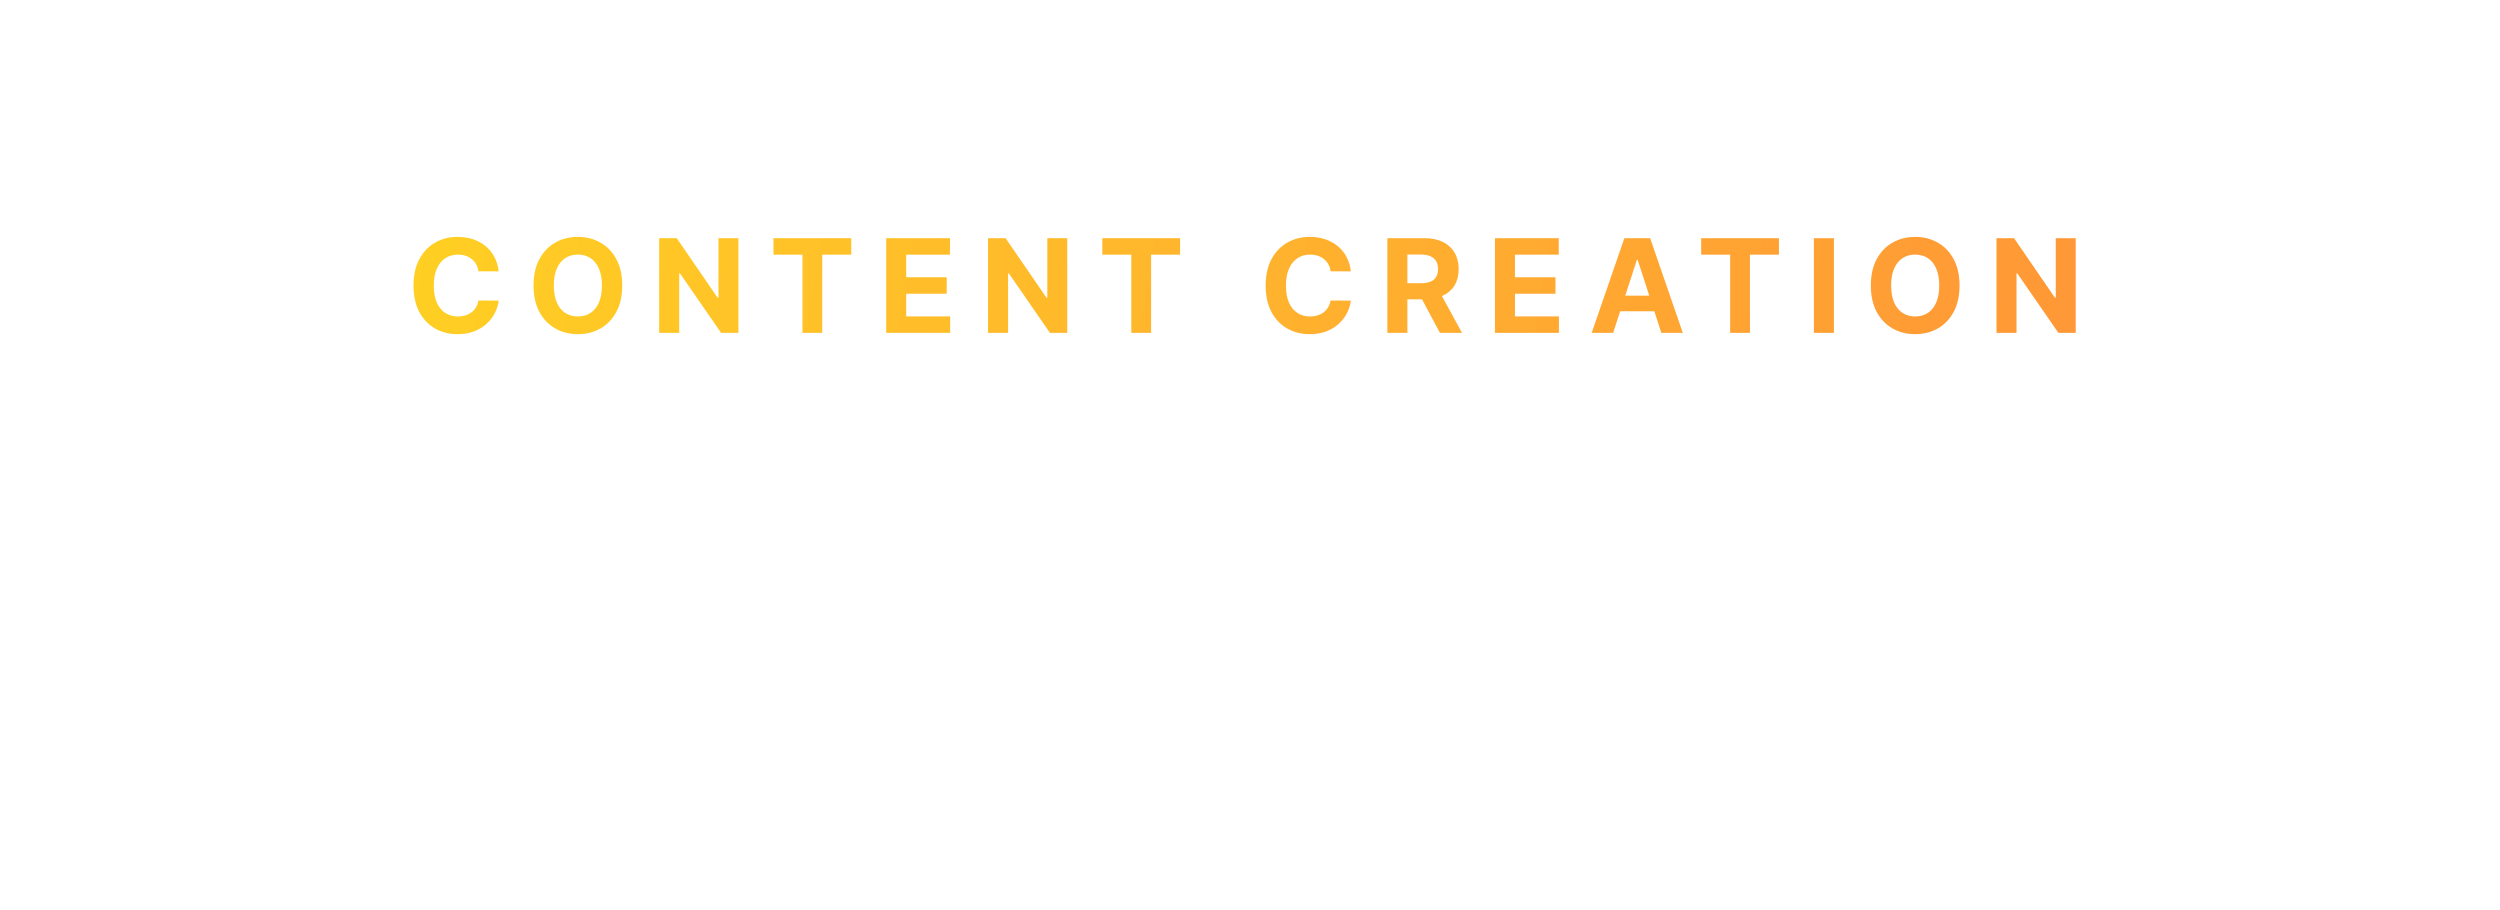 <svg xmlns:xlink="http://www.w3.org/1999/xlink" xmlns="http://www.w3.org/2000/svg" width="184" height="67" viewBox="0 0 184 67" fill="none" preserveAspectRatio="xMidYMid meet" aria-hidden="true" role="img">
<g filter="url(#filter0_b_1247_8)" fill="none">
<rect y="0.5" width="183.333" height="65.833" rx="32.917" fill="#FFFFFF" fill-opacity="0.13"></rect>
<rect x="0.625" y="1.125" width="182.083" height="64.583" rx="32.292" stroke="url(&quot;#paint0_linear_1247_8&quot;)" stroke-width="1.25px" fill="none"></rect>
</g>
<path d="M43.44 46.88H39.706V35.82H43.44V46.88ZM47.103 43.147H36.043V39.554H47.103V43.147Z" fill="#FFFFFF" fill-opacity="0.5"></path>
<path d="M57.028 35.47H52.945V31.2H57.028V35.47ZM57.028 51.5H52.945V47.277H57.028V51.5ZM55.208 49.4C53.715 49.4 52.47 49.182 51.475 48.747C50.479 48.296 49.733 47.674 49.235 46.88C48.737 46.071 48.488 45.123 48.488 44.034V43.73H52.805V43.917C52.805 44.337 52.875 44.664 53.015 44.897C53.155 45.115 53.404 45.263 53.761 45.34C54.135 45.418 54.671 45.457 55.371 45.457C56.196 45.457 56.733 45.387 56.981 45.247C57.246 45.107 57.378 44.866 57.378 44.524C57.378 44.275 57.339 44.08 57.261 43.94C57.199 43.8 57.075 43.691 56.888 43.614C56.701 43.52 56.429 43.45 56.071 43.404L52.665 42.867C51.607 42.696 50.744 42.408 50.075 42.004C49.421 41.584 48.939 41.062 48.628 40.44C48.333 39.803 48.185 39.079 48.185 38.27C48.185 37.337 48.426 36.497 48.908 35.75C49.39 35.004 50.129 34.413 51.125 33.977C52.12 33.526 53.38 33.3 54.905 33.3C56.367 33.3 57.572 33.526 58.521 33.977C59.47 34.413 60.178 35.019 60.645 35.797C61.111 36.559 61.345 37.43 61.345 38.41V38.807H57.028V38.527C57.028 38.216 56.958 37.967 56.818 37.78C56.694 37.594 56.46 37.461 56.118 37.384C55.776 37.29 55.278 37.244 54.625 37.244C53.8 37.244 53.248 37.314 52.968 37.454C52.688 37.594 52.548 37.811 52.548 38.107C52.548 38.263 52.587 38.395 52.665 38.504C52.742 38.612 52.867 38.706 53.038 38.784C53.225 38.846 53.466 38.908 53.761 38.97L57.168 39.577C58.273 39.764 59.159 40.083 59.828 40.534C60.513 40.969 61.002 41.506 61.298 42.144C61.609 42.781 61.765 43.505 61.765 44.314C61.765 45.216 61.539 46.056 61.088 46.834C60.653 47.611 59.953 48.234 58.988 48.7C58.039 49.167 56.779 49.4 55.208 49.4ZM70.19 49.167H65.803V38.9H62.233V35.47H63.003C63.734 35.47 64.349 35.322 64.846 35.027C65.344 34.731 65.764 34.234 66.106 33.534H70.19V49.167ZM78.283 49.4C76.23 49.4 74.659 48.965 73.57 48.094C72.496 47.207 71.96 46.009 71.96 44.5V44.127H76.3V44.477C76.3 44.726 76.37 44.92 76.51 45.06C76.65 45.185 76.875 45.278 77.186 45.34C77.513 45.387 77.949 45.41 78.493 45.41C79.255 45.41 79.808 45.317 80.15 45.13C80.492 44.928 80.663 44.562 80.663 44.034C80.663 43.427 80.484 43.038 80.126 42.867C79.784 42.696 79.209 42.61 78.4 42.61C77.824 42.61 77.319 42.665 76.883 42.774C76.448 42.883 76.105 42.991 75.856 43.1L75.366 42.75V39.95H76.23C76.494 39.748 76.922 39.53 77.513 39.297C78.12 39.064 78.921 38.947 79.916 38.947C81.036 38.947 81.97 39.157 82.716 39.577C83.479 39.981 84.046 40.557 84.42 41.304C84.793 42.035 84.98 42.89 84.98 43.87C84.98 44.897 84.762 45.83 84.326 46.67C83.906 47.51 83.206 48.179 82.226 48.677C81.262 49.159 79.948 49.4 78.283 49.4ZM76.23 37.477L75.856 43.1L71.936 42.634L72.333 33.534H84.14V37.477H76.23ZM98.895 49.167H86.085V46.717C86.085 45.737 86.232 44.944 86.528 44.337C86.823 43.73 87.228 43.233 87.741 42.844C88.27 42.455 88.869 42.097 89.538 41.77L93.691 39.74C93.925 39.631 94.111 39.53 94.251 39.437C94.391 39.328 94.492 39.204 94.555 39.064C94.617 38.908 94.648 38.714 94.648 38.48C94.648 38.185 94.586 37.951 94.461 37.78C94.337 37.609 94.119 37.485 93.808 37.407C93.497 37.329 93.061 37.29 92.501 37.29C91.879 37.29 91.412 37.345 91.101 37.454C90.79 37.562 90.58 37.741 90.471 37.99C90.378 38.224 90.331 38.542 90.331 38.947V39.367H85.945V38.994C85.945 37.951 86.17 37.002 86.621 36.147C87.088 35.276 87.827 34.584 88.838 34.07C89.849 33.557 91.187 33.3 92.851 33.3C94.298 33.3 95.472 33.526 96.375 33.977C97.292 34.428 97.961 35.042 98.381 35.82C98.817 36.583 99.035 37.438 99.035 38.387C99.035 39.383 98.825 40.215 98.405 40.884C97.985 41.537 97.448 42.074 96.795 42.494C96.141 42.898 95.472 43.217 94.788 43.45L91.871 44.43C91.42 44.586 91.132 44.741 91.008 44.897C90.883 45.053 90.821 45.239 90.821 45.457L93.061 45.224H98.895V49.167ZM105.438 49.167H100.212V44.337H105.438V49.167ZM101.565 53.274H100.212V50.38H101.425C101.705 50.38 101.907 50.326 102.032 50.217C102.172 50.108 102.242 49.883 102.242 49.54V48.63H105.438V49.47C105.438 50.746 105.096 51.695 104.412 52.317C103.743 52.955 102.794 53.274 101.565 53.274ZM112.709 49.167H108.323V38.9H104.753V35.47H105.523C106.254 35.47 106.868 35.322 107.366 35.027C107.864 34.731 108.284 34.234 108.626 33.534H112.709V49.167ZM120.985 49.4C119.352 49.4 118.045 49.198 117.065 48.794C116.085 48.389 115.377 47.814 114.942 47.067C114.506 46.305 114.288 45.41 114.288 44.384V43.334H118.605V44.127C118.605 44.407 118.667 44.625 118.792 44.78C118.916 44.936 119.142 45.053 119.468 45.13C119.795 45.193 120.262 45.224 120.868 45.224C121.693 45.224 122.315 45.169 122.735 45.06C123.155 44.936 123.365 44.586 123.365 44.01C123.365 43.559 123.264 43.264 123.062 43.124C122.859 42.968 122.533 42.89 122.082 42.89H119.258V39.484H121.545C121.996 39.484 122.299 39.414 122.455 39.274C122.626 39.134 122.712 38.869 122.712 38.48C122.712 38.076 122.579 37.811 122.315 37.687C122.066 37.547 121.514 37.477 120.658 37.477C120.098 37.477 119.67 37.508 119.375 37.57C119.079 37.633 118.877 37.749 118.768 37.92C118.659 38.076 118.605 38.294 118.605 38.574V39.064H114.288V38.317C114.288 37.29 114.545 36.404 115.058 35.657C115.587 34.895 116.349 34.311 117.345 33.907C118.356 33.502 119.585 33.3 121.032 33.3C122.214 33.3 123.256 33.448 124.158 33.744C125.076 34.039 125.792 34.49 126.305 35.097C126.834 35.688 127.098 36.45 127.098 37.384C127.098 38.364 126.834 39.141 126.305 39.717C125.776 40.292 124.975 40.627 123.902 40.72V41.024C125.224 41.07 126.204 41.436 126.842 42.12C127.495 42.789 127.822 43.668 127.822 44.757C127.822 45.721 127.573 46.554 127.075 47.254C126.577 47.938 125.823 48.467 124.812 48.84C123.8 49.214 122.525 49.4 120.985 49.4ZM135.505 49.4C133.234 49.4 131.508 48.988 130.325 48.164C129.159 47.339 128.575 46.204 128.575 44.757C128.575 44.01 128.715 43.38 128.995 42.867C129.291 42.354 129.664 41.941 130.115 41.63C130.566 41.319 131.049 41.109 131.562 41V40.79C130.94 40.572 130.364 40.199 129.835 39.67C129.322 39.126 129.065 38.364 129.065 37.384C129.065 36.59 129.291 35.89 129.742 35.284C130.193 34.661 130.893 34.179 131.842 33.837C132.791 33.479 134.012 33.3 135.505 33.3C137.014 33.3 138.235 33.479 139.169 33.837C140.118 34.179 140.818 34.661 141.269 35.284C141.72 35.89 141.945 36.59 141.945 37.384C141.945 38.037 141.821 38.589 141.572 39.04C141.339 39.491 141.028 39.865 140.639 40.16C140.265 40.44 139.869 40.65 139.449 40.79V41C139.962 41.109 140.444 41.319 140.895 41.63C141.346 41.941 141.712 42.354 141.992 42.867C142.288 43.38 142.435 44.01 142.435 44.757C142.435 46.204 141.844 47.339 140.662 48.164C139.495 48.988 137.776 49.4 135.505 49.4ZM135.505 45.55C136.205 45.55 136.734 45.504 137.092 45.41C137.45 45.317 137.683 45.161 137.792 44.944C137.916 44.726 137.979 44.446 137.979 44.104C137.979 43.746 137.916 43.466 137.792 43.264C137.683 43.046 137.45 42.89 137.092 42.797C136.734 42.704 136.205 42.657 135.505 42.657C134.805 42.657 134.276 42.704 133.919 42.797C133.576 42.89 133.343 43.046 133.219 43.264C133.094 43.466 133.032 43.746 133.032 44.104C133.032 44.446 133.094 44.726 133.219 44.944C133.343 45.161 133.576 45.317 133.919 45.41C134.276 45.504 134.805 45.55 135.505 45.55ZM135.505 39.717C136.345 39.717 136.898 39.624 137.162 39.437C137.426 39.25 137.559 38.931 137.559 38.48C137.559 38.185 137.504 37.951 137.395 37.78C137.286 37.594 137.084 37.461 136.789 37.384C136.493 37.29 136.065 37.244 135.505 37.244C134.945 37.244 134.518 37.29 134.222 37.384C133.926 37.461 133.724 37.594 133.615 37.78C133.506 37.951 133.452 38.185 133.452 38.48C133.452 38.931 133.584 39.25 133.849 39.437C134.113 39.624 134.665 39.717 135.505 39.717Z" fill="#FFFFFF"></path>
<path d="M36.705 19.97H35.214C35.187 19.777 35.132 19.606 35.048 19.456C34.964 19.305 34.856 19.175 34.724 19.069C34.593 18.962 34.441 18.88 34.268 18.823C34.098 18.767 33.913 18.738 33.714 18.738C33.353 18.738 33.039 18.828 32.771 19.007C32.503 19.184 32.296 19.443 32.148 19.783C32.001 20.121 31.927 20.532 31.927 21.015C31.927 21.512 32.001 21.93 32.148 22.267C32.298 22.606 32.507 22.861 32.774 23.033C33.042 23.206 33.352 23.292 33.703 23.292C33.901 23.292 34.083 23.266 34.251 23.214C34.422 23.161 34.572 23.085 34.704 22.986C34.836 22.884 34.944 22.76 35.031 22.615C35.119 22.469 35.18 22.304 35.214 22.118L36.705 22.125C36.666 22.445 36.57 22.753 36.416 23.05C36.264 23.345 36.058 23.61 35.8 23.843C35.543 24.075 35.237 24.258 34.881 24.395C34.527 24.528 34.127 24.595 33.68 24.595C33.058 24.595 32.502 24.455 32.012 24.173C31.524 23.892 31.139 23.485 30.855 22.952C30.574 22.418 30.433 21.773 30.433 21.015C30.433 20.255 30.576 19.608 30.862 19.075C31.148 18.542 31.536 18.136 32.026 17.857C32.516 17.576 33.067 17.435 33.68 17.435C34.083 17.435 34.458 17.492 34.803 17.605C35.15 17.719 35.457 17.884 35.725 18.102C35.993 18.318 36.21 18.582 36.378 18.895C36.548 19.208 36.657 19.567 36.705 19.97ZM45.796 21.015C45.796 21.775 45.652 22.422 45.363 22.955C45.078 23.488 44.687 23.895 44.193 24.177C43.7 24.456 43.147 24.595 42.532 24.595C41.913 24.595 41.357 24.455 40.864 24.173C40.372 23.892 39.983 23.485 39.697 22.952C39.411 22.418 39.268 21.773 39.268 21.015C39.268 20.255 39.411 19.608 39.697 19.075C39.983 18.542 40.372 18.136 40.864 17.857C41.357 17.576 41.913 17.435 42.532 17.435C43.147 17.435 43.7 17.576 44.193 17.857C44.687 18.136 45.078 18.542 45.363 19.075C45.652 19.608 45.796 20.255 45.796 21.015ZM44.302 21.015C44.302 20.523 44.228 20.108 44.08 19.77C43.935 19.431 43.73 19.175 43.465 19C43.199 18.826 42.888 18.738 42.532 18.738C42.176 18.738 41.865 18.826 41.599 19C41.334 19.175 41.128 19.431 40.98 19.77C40.835 20.108 40.762 20.523 40.762 21.015C40.762 21.508 40.835 21.923 40.98 22.261C41.128 22.599 41.334 22.855 41.599 23.03C41.865 23.204 42.176 23.292 42.532 23.292C42.888 23.292 43.199 23.204 43.465 23.03C43.73 22.855 43.935 22.599 44.08 22.261C44.228 21.923 44.302 21.508 44.302 21.015ZM54.346 17.53V24.5H53.073L50.041 20.113H49.99V24.5H48.516V17.53H49.81L52.818 21.914H52.879V17.53H54.346ZM56.927 18.745V17.53H62.651V18.745H60.517V24.5H59.061V18.745H56.927ZM65.223 24.5V17.53H69.92V18.745H66.697V20.406H69.678V21.621H66.697V23.285H69.933V24.5H65.223ZM78.55 17.53V24.5H77.277L74.245 20.113H74.194V24.5H72.72V17.53H74.013L77.022 21.914H77.083V17.53H78.55ZM81.131 18.745V17.53H86.855V18.745H84.722V24.5H83.265V18.745H81.131ZM99.424 19.97H97.933C97.906 19.777 97.85 19.606 97.766 19.456C97.683 19.305 97.575 19.175 97.443 19.069C97.312 18.962 97.16 18.88 96.987 18.823C96.817 18.767 96.632 18.738 96.432 18.738C96.072 18.738 95.757 18.828 95.49 19.007C95.222 19.184 95.014 19.443 94.867 19.783C94.719 20.121 94.646 20.532 94.646 21.015C94.646 21.512 94.719 21.93 94.867 22.267C95.017 22.606 95.225 22.861 95.493 23.033C95.761 23.206 96.07 23.292 96.422 23.292C96.62 23.292 96.802 23.266 96.97 23.214C97.14 23.161 97.291 23.085 97.423 22.986C97.554 22.884 97.663 22.76 97.749 22.615C97.838 22.469 97.899 22.304 97.933 22.118L99.424 22.125C99.385 22.445 99.289 22.753 99.135 23.05C98.983 23.345 98.777 23.61 98.519 23.843C98.262 24.075 97.956 24.258 97.6 24.395C97.246 24.528 96.845 24.595 96.398 24.595C95.777 24.595 95.221 24.455 94.731 24.173C94.243 23.892 93.857 23.485 93.574 22.952C93.292 22.418 93.152 21.773 93.152 21.015C93.152 20.255 93.295 19.608 93.581 19.075C93.866 18.542 94.254 18.136 94.744 17.857C95.234 17.576 95.786 17.435 96.398 17.435C96.802 17.435 97.177 17.492 97.521 17.605C97.869 17.719 98.176 17.884 98.444 18.102C98.711 18.318 98.929 18.582 99.097 18.895C99.267 19.208 99.376 19.567 99.424 19.97ZM102.11 24.5V17.53H104.859C105.386 17.53 105.835 17.625 106.207 17.813C106.581 17.999 106.866 18.263 107.061 18.606C107.259 18.946 107.357 19.346 107.357 19.807C107.357 20.27 107.258 20.668 107.058 21.002C106.858 21.333 106.569 21.587 106.19 21.764C105.813 21.941 105.357 22.029 104.822 22.029H102.981V20.845H104.584C104.865 20.845 105.099 20.806 105.285 20.729C105.471 20.652 105.609 20.536 105.7 20.382C105.793 20.228 105.84 20.036 105.84 19.807C105.84 19.576 105.793 19.381 105.7 19.222C105.609 19.063 105.47 18.943 105.281 18.861C105.095 18.777 104.861 18.735 104.577 18.735H103.583V24.5H102.11ZM105.874 21.328L107.606 24.5H105.979L104.284 21.328H105.874ZM110.028 24.5V17.53H114.724V18.745H111.501V20.406H114.483V21.621H111.501V23.285H114.738V24.5H110.028ZM118.726 24.5H117.147L119.553 17.53H121.452L123.855 24.5H122.276L120.53 19.123H120.476L118.726 24.5ZM118.628 21.76H122.357V22.911H118.628V21.76ZM125.206 18.745V17.53H130.93V18.745H128.796V24.5H127.34V18.745H125.206ZM134.975 17.53V24.5H133.502V17.53H134.975ZM144.222 21.015C144.222 21.775 144.078 22.422 143.789 22.955C143.504 23.488 143.113 23.895 142.619 24.177C142.126 24.456 141.573 24.595 140.958 24.595C140.339 24.595 139.783 24.455 139.291 24.173C138.798 23.892 138.409 23.485 138.123 22.952C137.837 22.418 137.694 21.773 137.694 21.015C137.694 20.255 137.837 19.608 138.123 19.075C138.409 18.542 138.798 18.136 139.291 17.857C139.783 17.576 140.339 17.435 140.958 17.435C141.573 17.435 142.126 17.576 142.619 17.857C143.113 18.136 143.504 18.542 143.789 19.075C144.078 19.608 144.222 20.255 144.222 21.015ZM142.728 21.015C142.728 20.523 142.654 20.108 142.507 19.77C142.361 19.431 142.156 19.175 141.891 19C141.625 18.826 141.314 18.738 140.958 18.738C140.602 18.738 140.291 18.826 140.026 19C139.76 19.175 139.554 19.431 139.406 19.77C139.261 20.108 139.188 20.523 139.188 21.015C139.188 21.508 139.261 21.923 139.406 22.261C139.554 22.599 139.76 22.855 140.026 23.03C140.291 23.204 140.602 23.292 140.958 23.292C141.314 23.292 141.625 23.204 141.891 23.03C142.156 22.855 142.361 22.599 142.507 22.261C142.654 21.923 142.728 21.508 142.728 21.015ZM152.772 17.53V24.5H151.499L148.467 20.113H148.416V24.5H146.942V17.53H148.236L151.244 21.914H151.305V17.53H152.772Z" fill="url(&quot;#paint1_linear_1247_8&quot;)"></path>
<path d="M90 10.5L83.505 1.125H96.495L90 10.5Z" fill="#FFFFFF" fill-opacity="0.2"></path>
<defs>
<filter id="filter0_b_1247_8" x="-8.333" y="-7.833" width="200" height="82.5" filterUnits="userSpaceOnUse" color-interpolation-filters="sRGB">
<feFlood flood-opacity="0" result="BackgroundImageFix"></feFlood>
<feGaussianBlur in="BackgroundImageFix" stdDeviation="4.167"></feGaussianBlur>
<feComposite in2="SourceAlpha" operator="in" result="effect1_backgroundBlur_1247_8"></feComposite>
<feBlend mode="normal" in="SourceGraphic" in2="effect1_backgroundBlur_1247_8" result="shape"></feBlend>
</filter>
<linearGradient id="paint0_linear_1247_8" x1="91.667" y1="0.5" x2="109.167" y2="128.833" gradientUnits="userSpaceOnUse">
<stop stop-color="white"></stop>
<stop offset="1" stop-color="white" stop-opacity="0"></stop>
</linearGradient>
<linearGradient id="paint1_linear_1247_8" x1="31.25" y1="11.9" x2="174.698" y2="35.721" gradientUnits="userSpaceOnUse">
<stop stop-color="#FFCF23"></stop>
<stop offset="1" stop-color="#FF8D3A"></stop>
</linearGradient>
<linearGradient id="paint0_linear_1247_8" x1="91.667" y1="0.5" x2="109.167" y2="128.833" gradientUnits="userSpaceOnUse">
<stop stop-color="white"></stop>
<stop offset="1" stop-color="white" stop-opacity="0"></stop>
</linearGradient><linearGradient id="paint1_linear_1247_8" x1="31.25" y1="11.9" x2="174.698" y2="35.721" gradientUnits="userSpaceOnUse">
<stop stop-color="#FFCF23"></stop>
<stop offset="1" stop-color="#FF8D3A"></stop>
</linearGradient></defs>
</svg>